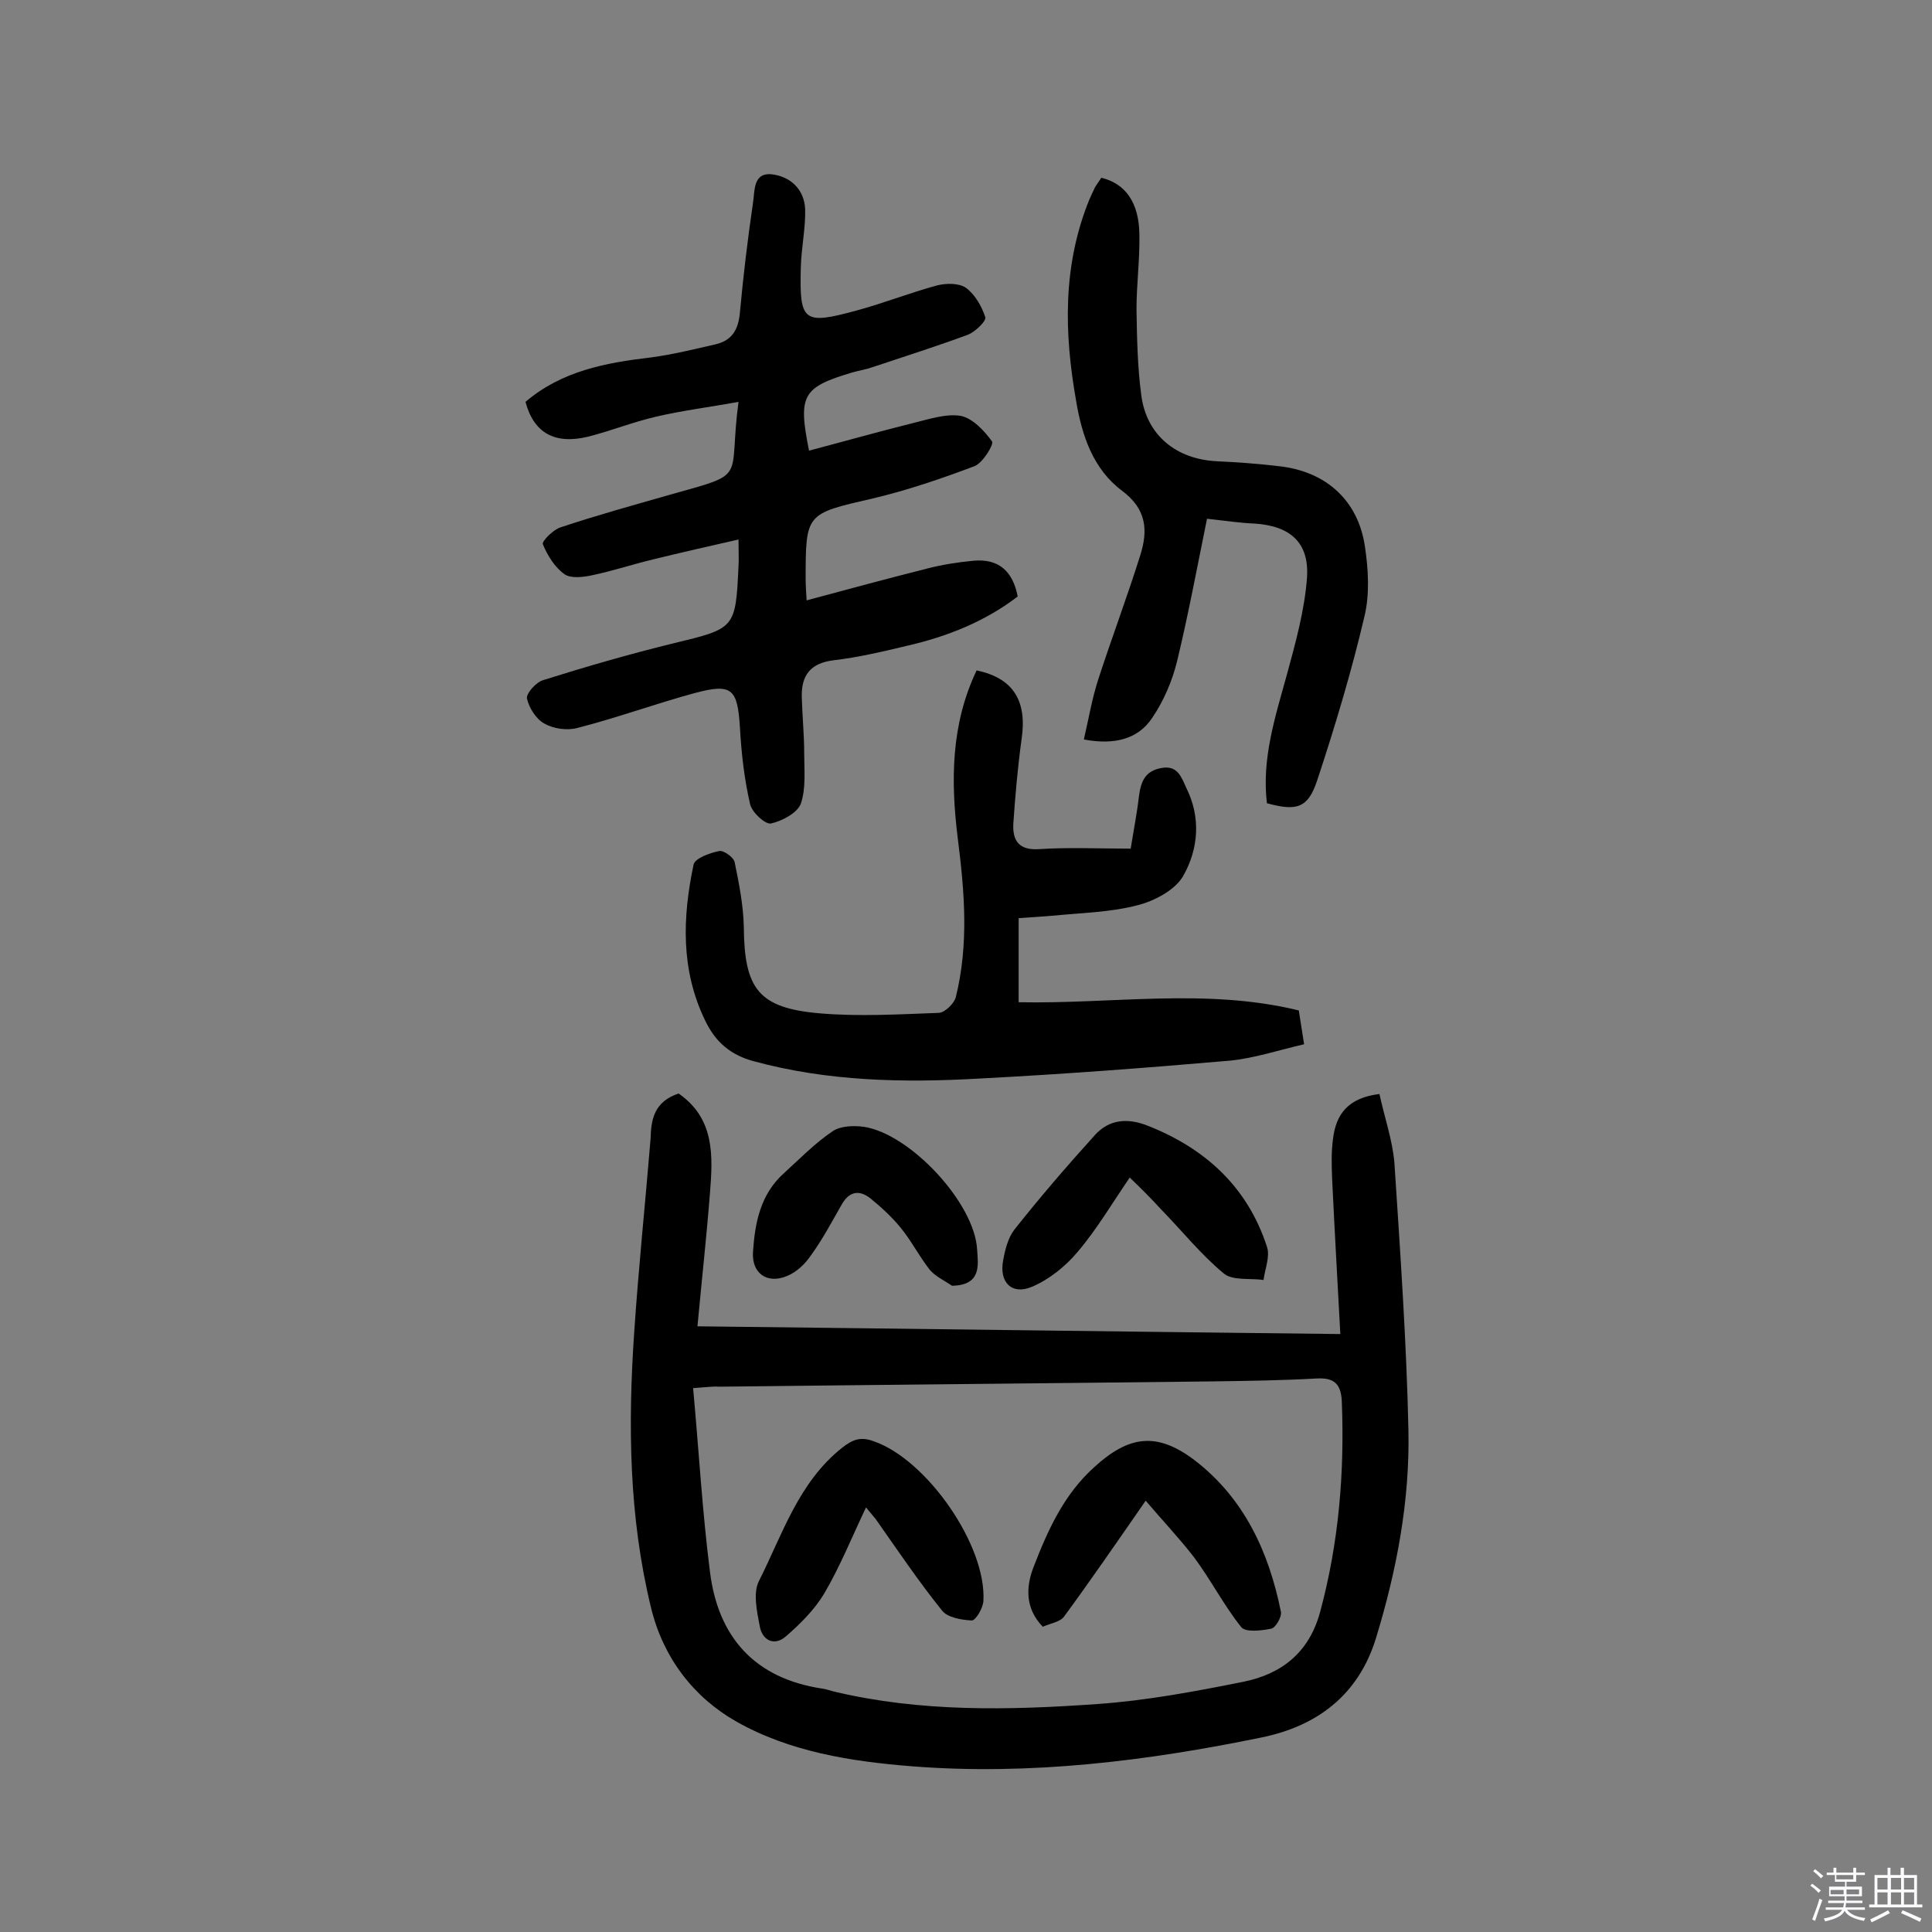 <svg enable-background="new 0 0 400 400" viewBox="0 0 400 400" xmlns="http://www.w3.org/2000/svg"><rect x="0" y="0" width="400" height="400" fill="#808080" stroke="none"/><path d="m374.8 390.4.4-.4c.7.5 1.3 1 1.8 1.4l-.5.5c-.5-.6-1.1-1.1-1.7-1.5zm1 7.3-.6-.3c.5-1.4 1.1-2.8 1.5-4.3.2.1.4.2.6.3-.5 1.3-1 2.8-1.5 4.3zm-.4-10.3.4-.4c.4.3 1 .8 1.7 1.4l-.5.5c-.4-.5-1-1-1.6-1.5zm2.5.3h1.7v-1h.6v1h3.5v-1h.6v1h1.8v.5h-1.8v1.4h-2v1h3.2v2h-3.2v.9h3.3v.5h-3.4c0 .3-.1.6-.1.9h4v.5h-3.7c.7.9 1.9 1.5 3.8 1.7-.1.2-.2.4-.3.6-2.1-.4-3.5-1.1-4-2.1-.4 1-1.8 1.7-4 2.2-.1-.2-.2-.4-.3-.6 2.1-.4 3.4-1 3.8-1.8h-3.4v-.5h3.6c.1-.3.1-.6.2-.9h-3.3v-.5h3.4c0-.3 0-.6 0-.9h-3.2v-2h3.3v-1h-2.1v-1.4h-1.7v-.5zm1.1 3.5v1h2.7c0-.3 0-.4 0-.4 0-.1 0-.2 0-.2 0-.1 0-.2 0-.3h-2.7zm1.2-3v.9h3.5v-.9zm4.7 3h-2.6v.6.4h2.6z" fill="#fbfafc"/><path d="m393.6 386.7h.6v1.5h2.7v6.1h1.1v.6h-11v-.6h1.1v-6.1h2.7v-1.5h.6v1.5h2.1v-1.5zm-2.7 8.8.4.6c-1.2.6-2.5 1.3-3.8 1.9-.1-.2-.2-.4-.3-.6 1.2-.6 2.5-1.2 3.7-1.9zm-2.2-6.7v2.4h2.1v-2.4zm0 3v2.5h2.1v-2.5zm2.8-3v2.4h2.1v-2.4zm0 3v2.5h2.1v-2.5zm6 6.1c-1.4-.7-2.7-1.3-3.9-1.8l.3-.6c1.5.6 2.7 1.2 3.9 1.7zm-1.2-9.1h-2.1v2.4h2.1zm-2.1 3v2.5h2.1v-2.5z" fill="#fbfafc"/><g fill="#010000"><path d="m140.5 226.4c7.5 5.2 7.1 12.9 6.5 20.5-.7 9-1.7 18-2.6 27.7 44.2.5 88.1 1.1 133.1 1.6-.6-11.1-1.2-21.7-1.7-32.2-.1-2.7-.2-5.5.2-8.3.6-4.9 3-8.4 9.6-9.2 1 4.7 2.7 9.5 3.1 14.3 1.2 18.4 2.5 36.9 2.9 55.3.3 14.6-2.4 28.9-6.7 43-3.7 12.1-12.5 18.3-23.6 20.6-23.8 4.9-48 7.9-72.4 6-12.7-1-25.4-3-36.5-9.3-8.8-5-15.1-13.2-17.6-23.5-4.6-18.8-4.8-37.9-3.5-57 .9-13.4 2.3-26.8 3.4-40.2.1-3.9.7-7.6 5.8-9.3zm3 61c1.2 13 1.9 25.6 3.5 38.1 1.7 13.5 9.3 22 23.2 24.1.8.1 1.6.4 2.4.6 18 4.3 36.3 3.9 54.6 2.6 10.1-.7 20.2-2.6 30.2-4.6 7.9-1.6 13.6-6 15.9-14.4 3.9-14.4 5.1-29 4.5-43.8-.2-3.5-1.6-4.8-5.2-4.6-7.1.4-14.3.5-21.4.6-34.1.4-68.2.7-102.3 1.1-1.3-.1-2.5.1-5.4.3z"/><path d="m167.5 93.3c7.2-1.9 14.3-3.9 21.5-5.7 3.3-.8 6.8-2 9.9-1.5 2.5.5 4.9 3.1 6.5 5.3.4.6-1.9 4.4-3.6 5.1-6.9 2.6-13.9 5-21.1 6.7-13.9 3.2-13.9 3-13.9 16.9 0 1.1.1 2.2.2 4.2 8.5-2.3 16.7-4.5 25-6.6 3.1-.8 6.3-1.3 9.5-1.6 5.2-.5 8.2 2.1 9.2 7.4-6.8 5.2-14.6 8.3-22.9 10.2-5 1.2-10.1 2.4-15.2 3-4.9.6-6.7 3.2-6.6 7.6.1 3.9.5 7.8.5 11.6 0 3.5.4 7.3-.7 10.5-.7 1.9-3.9 3.6-6.2 4.1-1.2.2-3.9-2.3-4.3-4-1.2-5.2-1.8-10.5-2.1-15.8-.5-8.1-1.6-9.3-9.4-7.2-8.1 2.2-16 5.1-24.2 7.2-2.1.6-5 .2-6.9-.9-1.7-.9-3.2-3.3-3.6-5.2-.2-1 1.9-3.4 3.4-3.8 8.9-2.8 17.9-5.4 26.9-7.6 12.8-3.1 12.9-3 13.5-16 .1-1.4 0-2.9 0-5.5-6.2 1.4-11.9 2.7-17.6 4.1-4.2 1-8.4 2.4-12.7 3.3-1.8.4-4.4.7-5.7-.2-2-1.4-3.5-3.8-4.5-6.2-.3-.6 2.1-3 3.6-3.5 7.5-2.5 15.1-4.6 22.8-6.8 16.4-4.6 11.9-2.7 14.1-19.2-6 1.1-11.7 1.8-17.2 3.1-4.7 1.1-9.2 2.9-13.9 4.1-7 1.7-11.3-.8-13-7.2 7.5-6.4 16.6-8.1 26-9.2 4.5-.6 8.9-1.7 13.3-2.7 3.5-.8 4.8-3.1 5.1-6.7.7-7.6 1.6-15.1 2.7-22.6.4-2.3-.1-6.4 4-5.9 3.8.5 6.6 3.1 6.8 7.2.1 4-.8 8-.9 12.1-.3 11.2.5 11.9 11.5 8.9 5.6-1.5 11.1-3.7 16.7-5.2 1.9-.5 4.6-.5 6 .5 1.9 1.4 3.3 3.9 4 6.1.2.8-2.1 3-3.6 3.6-6.5 2.4-13.1 4.5-19.7 6.7-1.4.5-2.8.7-4.2 1.1-10.4 3.1-11.3 4.7-9 16.2z"/><path d="m202.2 138.8c7.6 1.6 10.5 6.3 9.3 14.3-.8 5.8-1.3 11.6-1.7 17.4-.2 3.6 1.2 5.6 5.4 5.3 6.1-.4 12.3-.1 18.9-.1.6-3.8 1.3-7.3 1.7-10.8.4-3 1.2-5.3 4.7-5.9 3.3-.6 4.1 1.9 5.1 4.1 3.1 6.2 2.5 12.7-.6 18.2-1.6 2.9-5.9 5.2-9.4 6.1-5.7 1.5-11.8 1.6-17.8 2.2-2.2.2-4.5.3-6.9.5v17.4c19.3.4 38.8-3 58 1.7.3 2 .6 3.9 1.1 7-5.2 1.2-10.3 2.9-15.4 3.4-17.3 1.5-34.5 2.8-51.8 3.7-15.7.9-31.4.6-46.8-3.6-4.8-1.3-7.9-4-10-8.4-5.1-10.5-4.7-21.4-2.4-32.3.3-1.3 3.3-2.4 5.3-2.8.9-.2 3 1.3 3.2 2.3.9 4.4 1.8 8.9 1.9 13.4.1 12.8 3 16.8 15.7 17.9 8.2.7 16.5.2 24.7-.1 1.3-.1 3.2-2 3.5-3.3 2.7-10.9 1.8-21.8.4-32.8-1.5-12-1.4-23.7 3.9-34.8z"/><path d="m249.9 107.4c-2.1 10.3-3.9 20-6.2 29.5-1 4.1-2.8 8.3-5.2 11.8-2.9 4.3-7.7 5.6-14.1 4.4 1-4.3 1.7-8.5 3-12.5 2.8-8.6 6-17.1 8.7-25.7 1.6-5.1 1.3-9.5-3.8-13.3-6-4.5-8.3-11.4-9.5-18.6-2.5-14.1-2.8-28 2.7-41.6.4-.9.8-1.8 1.2-2.6.4-.7.9-1.3 1.3-2 5 1.2 7.8 5.1 7.9 11.7.1 5.2-.6 10.4-.6 15.5.1 6 .2 12 1 17.9 1.1 8.2 7.2 13.2 15.7 13.6 4.2.2 8.4.5 12.6 1 9.8 1 16.6 7 18 16.7.7 4.7 1 9.8-.1 14.4-2.7 11.5-6.1 22.8-9.8 34-1.9 5.7-4.2 6.4-10.4 4.7-1.1-9.2 1.7-17.8 4.1-26.5 1.8-6.6 3.7-13.4 4.2-20.2.5-7.3-3.5-10.7-10.8-11.2-3-.1-6.2-.6-9.9-1z"/><path d="m233.9 243.8c-3.7 5.4-6.8 10.7-10.8 15.4-2.5 3-5.9 5.7-9.4 7.2-4.2 1.8-6.9-.9-6-5.5.4-2.2 1-4.6 2.3-6.3 5.3-6.7 10.9-13.2 16.6-19.5 3-3.4 6.9-3.7 11.1-2 11.9 4.7 20.6 12.7 24.6 25 .7 2-.4 4.6-.7 6.9-2.8-.4-6.5.2-8.3-1.4-4.7-3.9-8.6-8.8-12.9-13.2-2.1-2.3-4.2-4.4-6.5-6.6z"/><path d="m197.1 266.2c-1.6-1.1-3.4-1.9-4.6-3.3-2.2-2.8-3.8-6-6.1-8.8-1.8-2.2-4-4.2-6.2-6-2.3-1.8-4.4-1.5-6 1.4-2 3.5-3.9 7.1-6.3 10.4-1.2 1.8-3 3.5-5 4.3-4.1 1.7-7.3-.6-7-5 .4-6 1.5-11.9 6.4-16.3 3.3-3 6.4-6.2 10.1-8.7 1.6-1.1 4.4-1.2 6.5-.9 9.6 1.5 22.9 15.8 23.4 25.4.2 3.1 1 7.4-5.2 7.5z"/><path d="m237.2 310.7c-6.1 8.8-11.4 16.5-16.9 24-.8 1.1-2.8 1.4-4.4 2.1-3.7-3.8-3.5-8.3-1.9-12.4 2.9-7.5 6.2-14.9 12.5-20.6 7.2-6.6 13-7.4 20.8-1.5 10.3 7.9 15.4 19 17.9 31.4.2 1.1-1.1 3.3-2 3.5-2 .4-5.3.8-6.2-.3-3.6-4.5-6.3-9.8-9.8-14.5-3.1-4-6.6-7.7-10-11.7z"/><path d="m179.3 312.1c-3 6.3-5.4 12.3-8.7 17.9-2 3.3-4.9 6.2-7.9 8.8-2.4 2.1-4.9.8-5.4-2.1-.6-3.1-1.4-6.9-.2-9.3 4.9-9.7 8.2-20.5 17.3-27.7 2.2-1.7 3.8-2.3 6.5-1.3 11 3.8 23.4 21.6 22.7 33.1-.1 1.5-1.6 4-2.4 4-2.1-.1-5.1-.6-6.2-2.1-4.9-6.1-9.2-12.5-13.7-18.9-.5-.6-1-1.2-2-2.4z"/></g></svg>